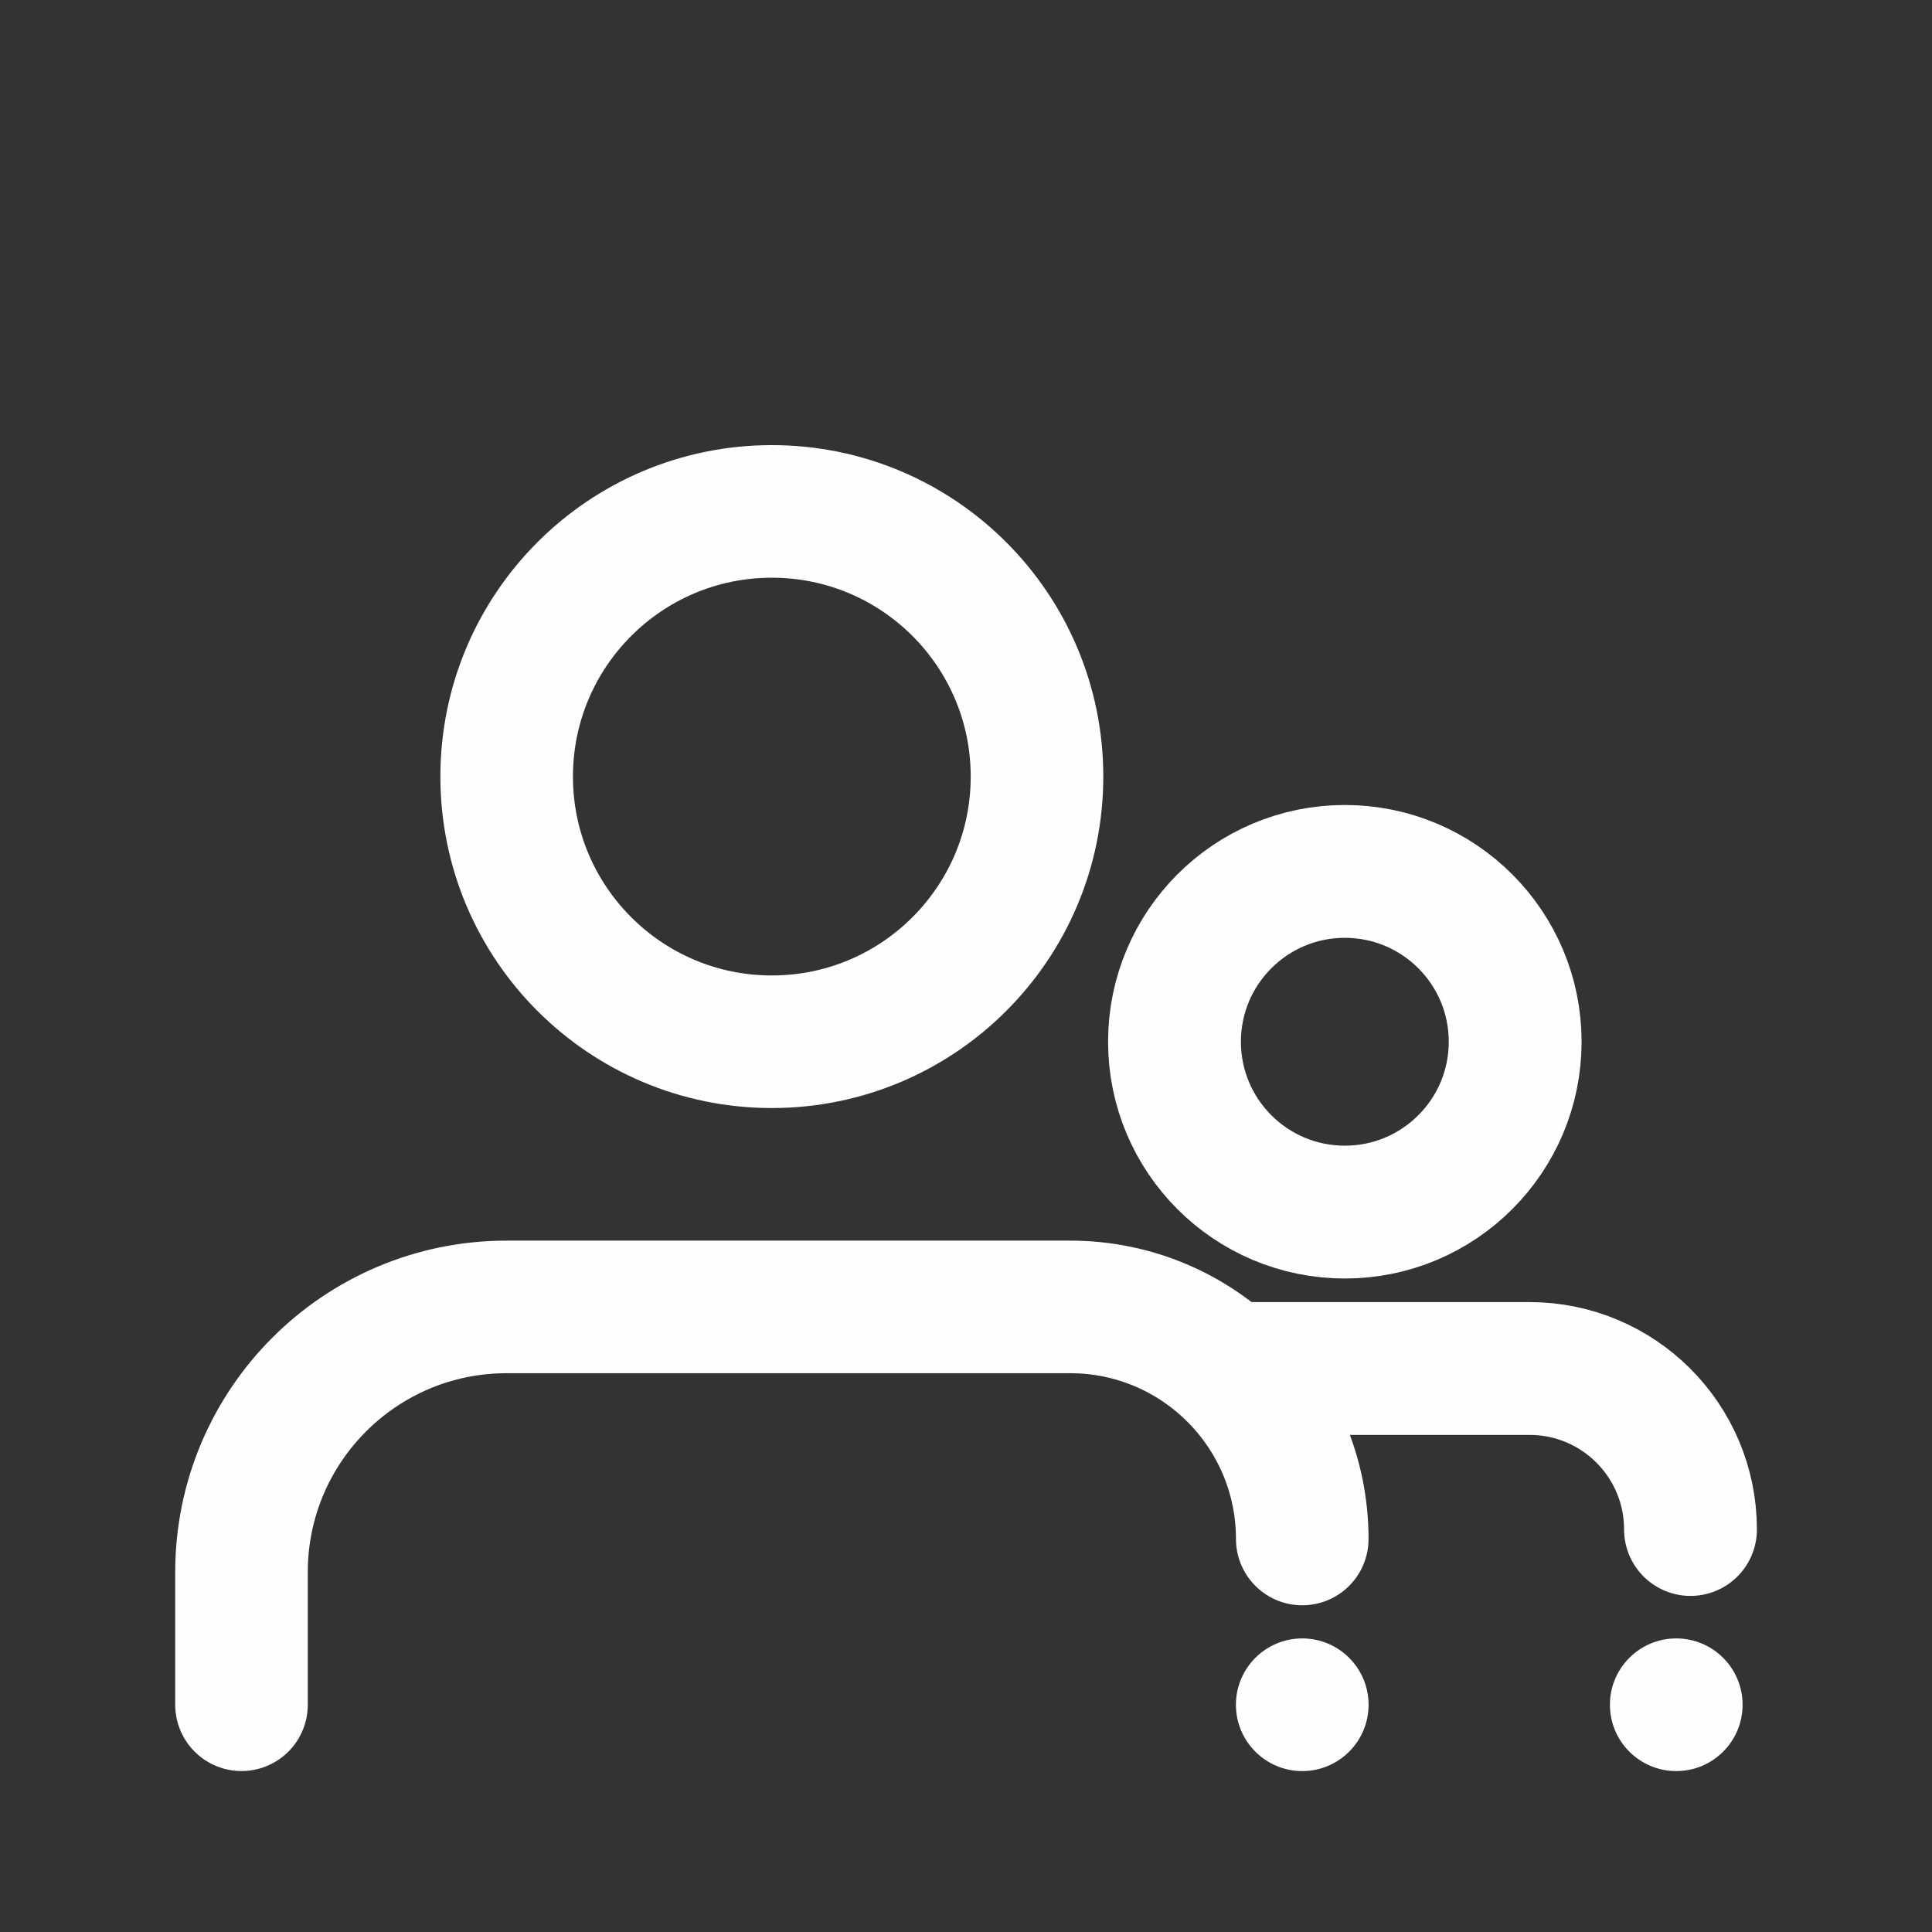 <svg width="24" height="24" viewBox="0 0 24 24" fill="none" xmlns="http://www.w3.org/2000/svg">
<rect x="0" y="0" width="24" height="24" fill="#333333" stroke="none"/>
<circle cx="9.588" cy="9.647" r="3.294" stroke="#FFFEFE" stroke-width="1.647"/>
<circle cx="16.706" cy="12.941" r="2.116" stroke="#FFFEFE" stroke-width="1.65"/>
<circle cx="16.177" cy="21.177" r="0.824" fill="#FFFEFE"/>
<circle cx="20.823" cy="21.177" r="0.824" fill="#FFFEFE"/>
<path d="M3 21.177V19.529C3 17.71 4.475 16.235 6.294 16.235H13.294C14.886 16.235 16.177 17.526 16.177 19.118V19.118" stroke="#FFFEFE" stroke-width="1.647" stroke-linecap="round" stroke-linejoin="round"/>
<path d="M15.5 17H19C20.105 17 21 17.895 21 19V19" stroke="#FFFEFE" stroke-width="1.65" stroke-linecap="round" stroke-linejoin="round"/>
</svg>
